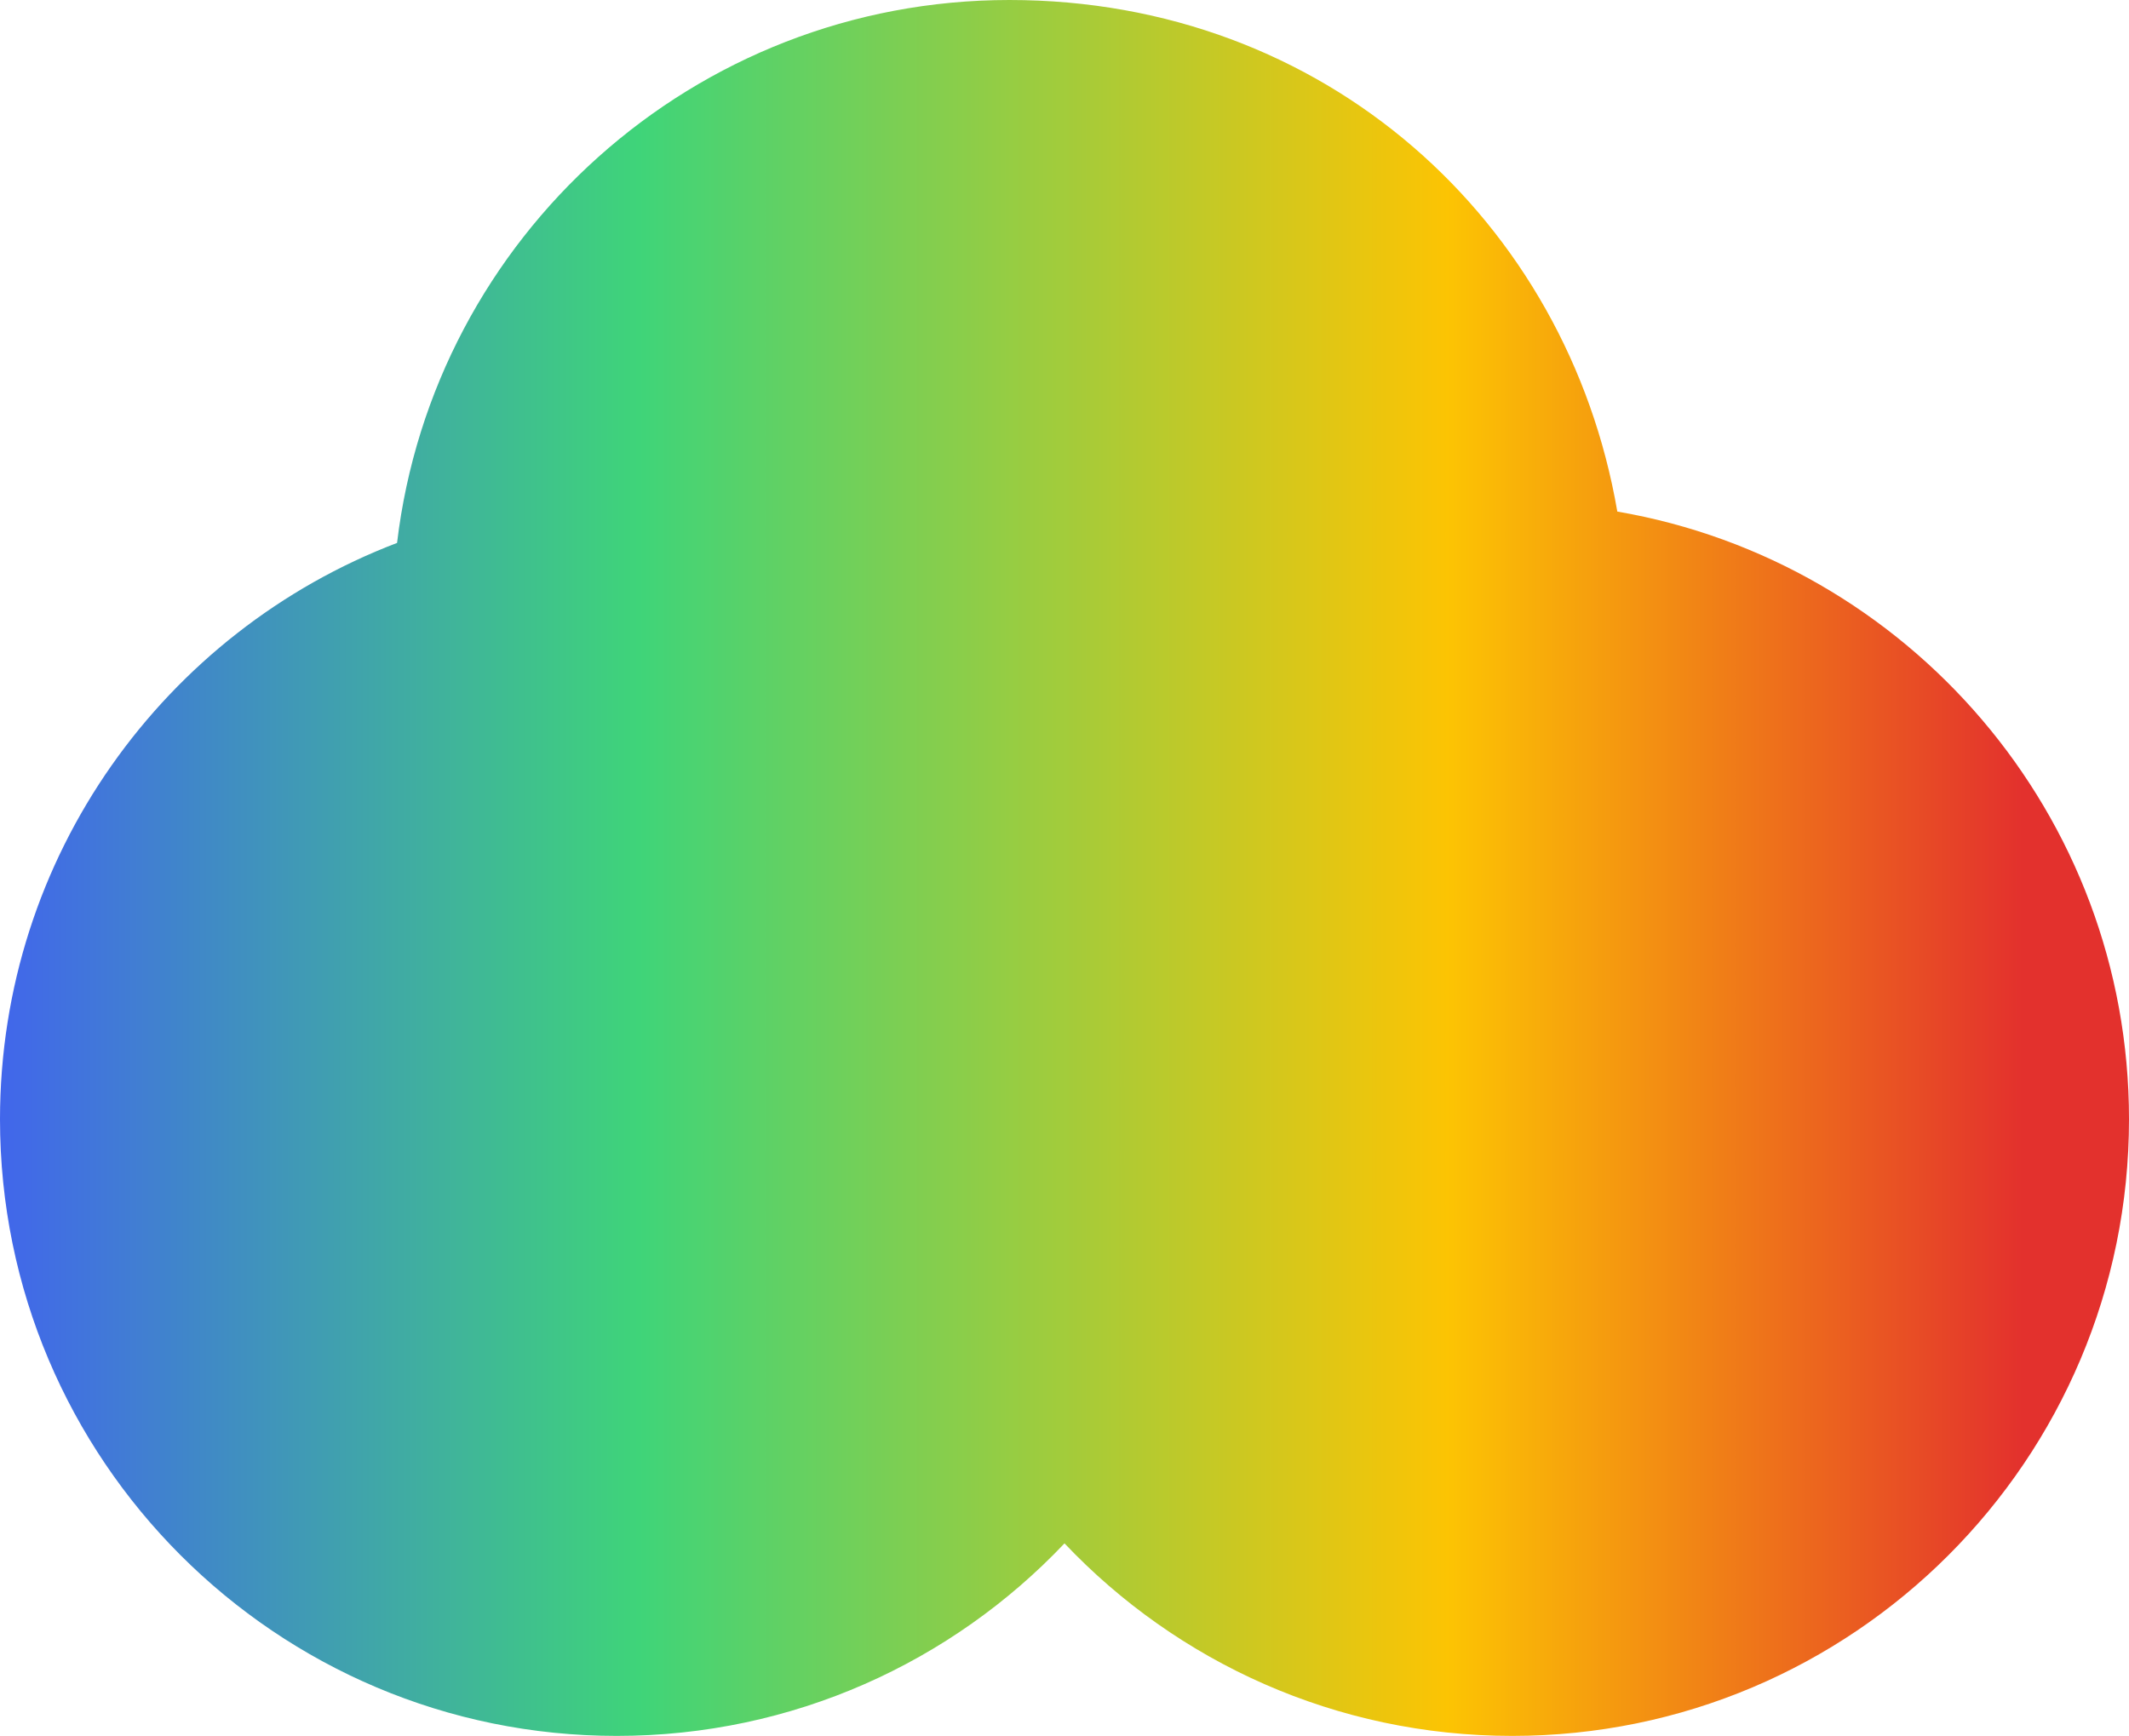 <svg id="_Слой_2" xmlns="http://www.w3.org/2000/svg" width="1080" height="880.8" xmlns:xlink="http://www.w3.org/1999/xlink" viewBox="0 0 1080 880.8"><defs><linearGradient id="_Безымянный_градиент_128" x1="0" y1="440.4" x2="1080" y2="440.4" gradientUnits="userSpaceOnUse"><stop offset="0" stop-color="#4166eb"/><stop offset=".3" stop-color="#3fd479"/><stop offset=".68" stop-color="#fcc403"/><stop offset=".95" stop-color="#e3312d"/></linearGradient></defs><g id="Shape04_000000"><path id="Shape04_000000-2" d="M1080 567.92c0 172.8-140.08 312.88-312.88 312.88-89.43.0-170.1-37.53-227.12-97.69-57.02 60.16-137.69 97.69-227.12 97.69C140.08 880.8.0 740.72.0 567.92c0-133.54 83.66-247.53 201.42-292.44C219.91 120.31 351.94.0 512.08.0s283.04 112.17 308.35 259.57c147.4 25.31 259.57 153.73 259.57 308.35z" fill="url(#_Безымянный_градиент_128)"/></g></svg>